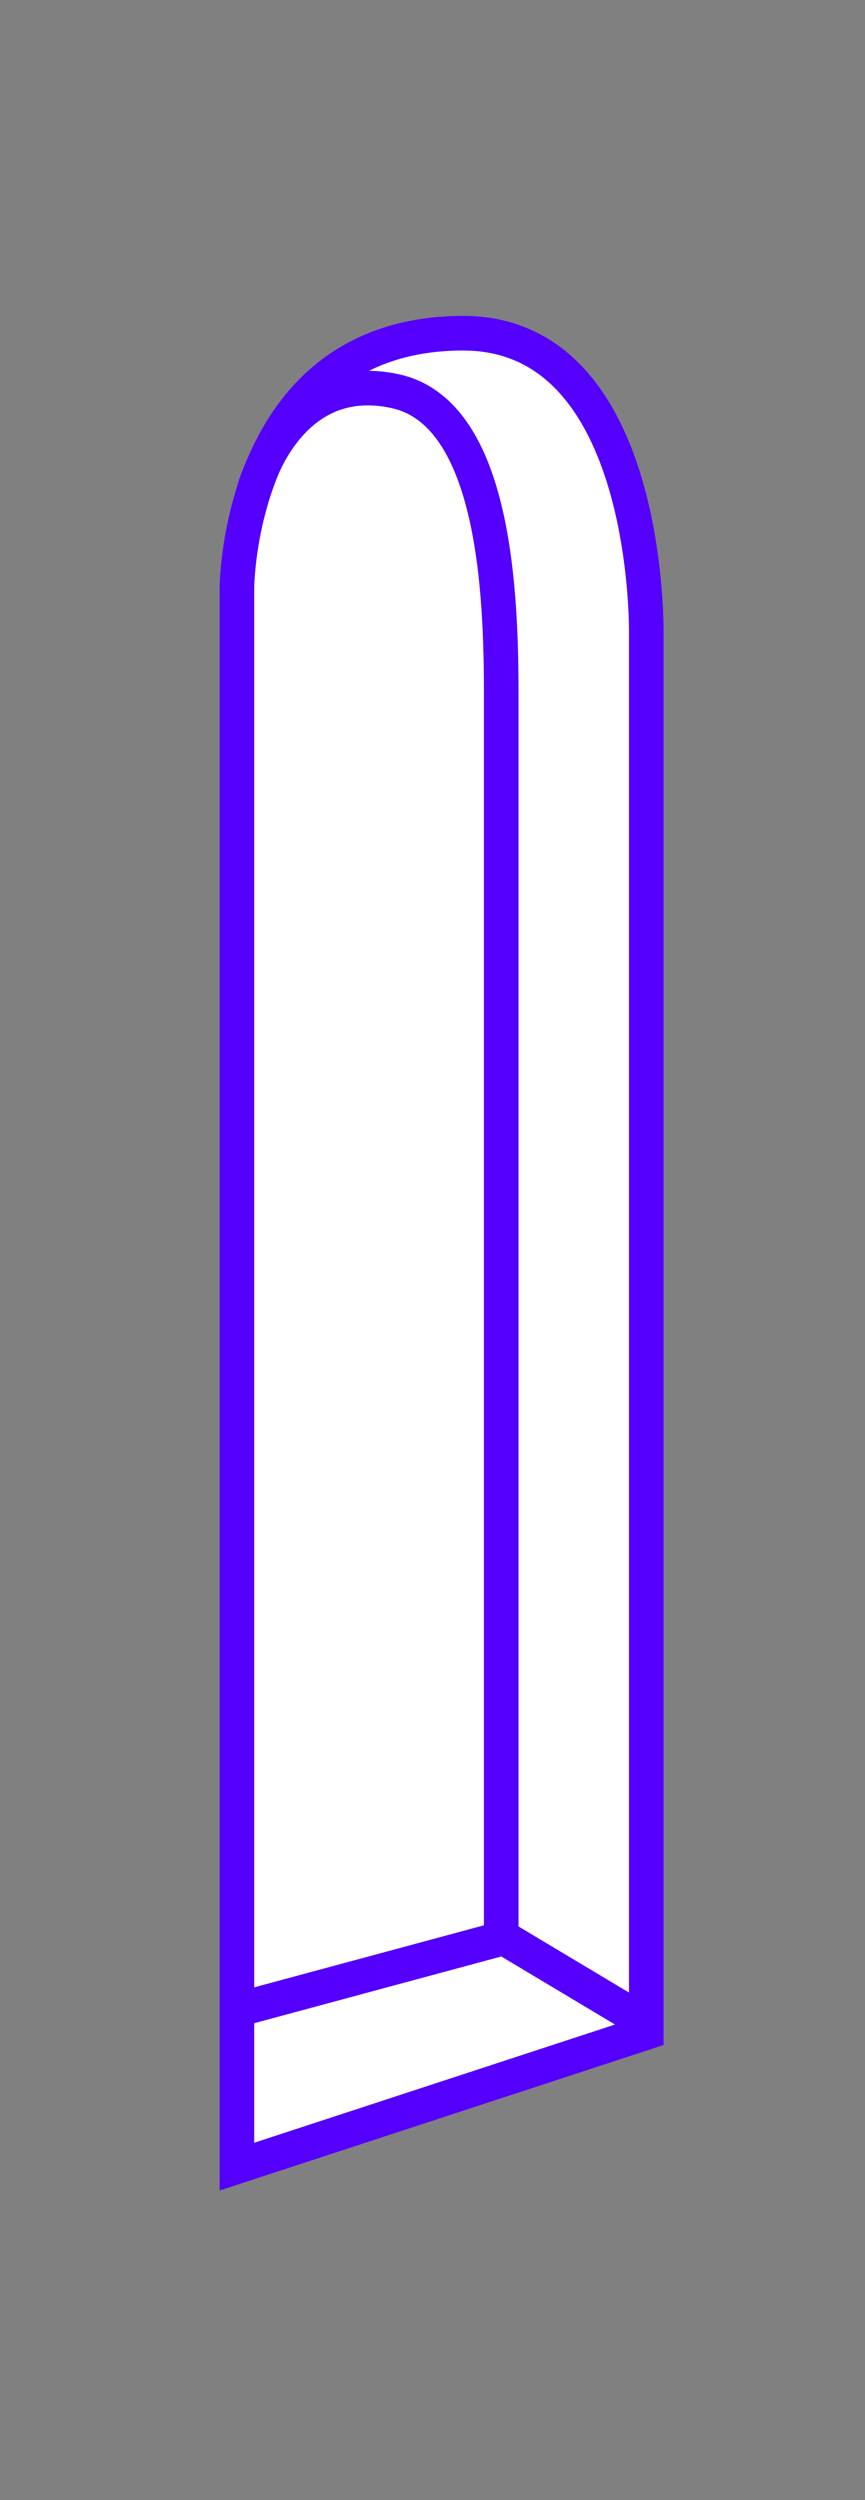<?xml version="1.0" encoding="UTF-8" standalone="no"?>
<!-- Created with Inkscape (http://www.inkscape.org/) -->

<svg
   xmlns:dc="http://purl.org/dc/elements/1.1/"
   xmlns:cc="http://creativecommons.org/ns#"
   xmlns:rdf="http://www.w3.org/1999/02/22-rdf-syntax-ns#"
   xmlns:svg="http://www.w3.org/2000/svg"
   xmlns="http://www.w3.org/2000/svg"
   xmlns:sodipodi="http://sodipodi.sourceforge.net/DTD/sodipodi-0.dtd"
   xmlns:inkscape="http://www.inkscape.org/namespaces/inkscape"
   width="45"
   height="130"
   id="svg15338"
   version="1.1"
   inkscape:version="0.48.3.1 r9886"
   sodipodi:docname="window.svg">
  <rect width="100%" height="100%" fill="#808080" stroke="none"/>
  <defs
     id="defs15340" />
  <sodipodi:namedview
     id="base"
     pagecolor="#ffffff"
     bordercolor="#666666"
     borderopacity="1.0"
     inkscape:pageopacity="0.0"
     inkscape:pageshadow="2"
     inkscape:zoom="1.979899"
     inkscape:cx="82.636763"
     inkscape:cy="63.686946"
     inkscape:document-units="px"
     inkscape:current-layer="g15315"
     showgrid="false"
     borderlayer="true"
     inkscape:showpageshadow="false"
     inkscape:window-width="1280"
     inkscape:window-height="744"
     inkscape:window-x="0"
     inkscape:window-y="27"
     inkscape:window-maximized="1" />
  <g
     inkscape:label="Layer 1"
     inkscape:groupmode="layer"
     id="layer1"
     transform="translate(0,-922.362)">
    <g
       transform="translate(1800.547,-114.512)"
       id="g15315">
      <g
         id="g3770">
        <path
           style="fill:#ffffff;stroke:#5500ff;stroke-width:1.8;stroke-linecap:butt;stroke-linejoin:miter;stroke-miterlimit:4;stroke-opacity:1;stroke-dasharray:none;display:inline;enable-background:new"
           d="m -1788.222,1149.536 0,-82.058 c 0,0 0.016,-13.277 11.775,-13.277 9.803,0 9.522,15.67 9.522,15.67 l 0,72.689 z"
           id="path15222"
           inkscape:connector-curvature="0"
           sodipodi:nodetypes="ccsccc" />
        <path
           style="fill:none;stroke:#5500ff;stroke-width:1.8;stroke-linecap:butt;stroke-linejoin:miter;stroke-miterlimit:4;stroke-opacity:1;stroke-dasharray:none;display:inline;enable-background:new"
           d="m -1787.367,1062.478 c 0,0 1.623,-6.533 7.395,-5.26 5.217,1.151 5.5,10.704 5.5,15.77 0,5.348 0,64.689 0,64.689 l -13.732,3.706"
           id="path15224"
           inkscape:connector-curvature="0"
           sodipodi:nodetypes="csscc" />
        <path
           style="fill:#ffffff;stroke:#5500ff;stroke-width:1.8;stroke-linecap:butt;stroke-linejoin:miter;stroke-miterlimit:4;stroke-opacity:1;stroke-dasharray:none;display:inline;enable-background:new"
           d="m -1766.885,1142.095 -7.776,-4.651"
           id="path15226"
           inkscape:connector-curvature="0"
           sodipodi:nodetypes="cc" />
      </g>
    </g>
  </g>
</svg>
